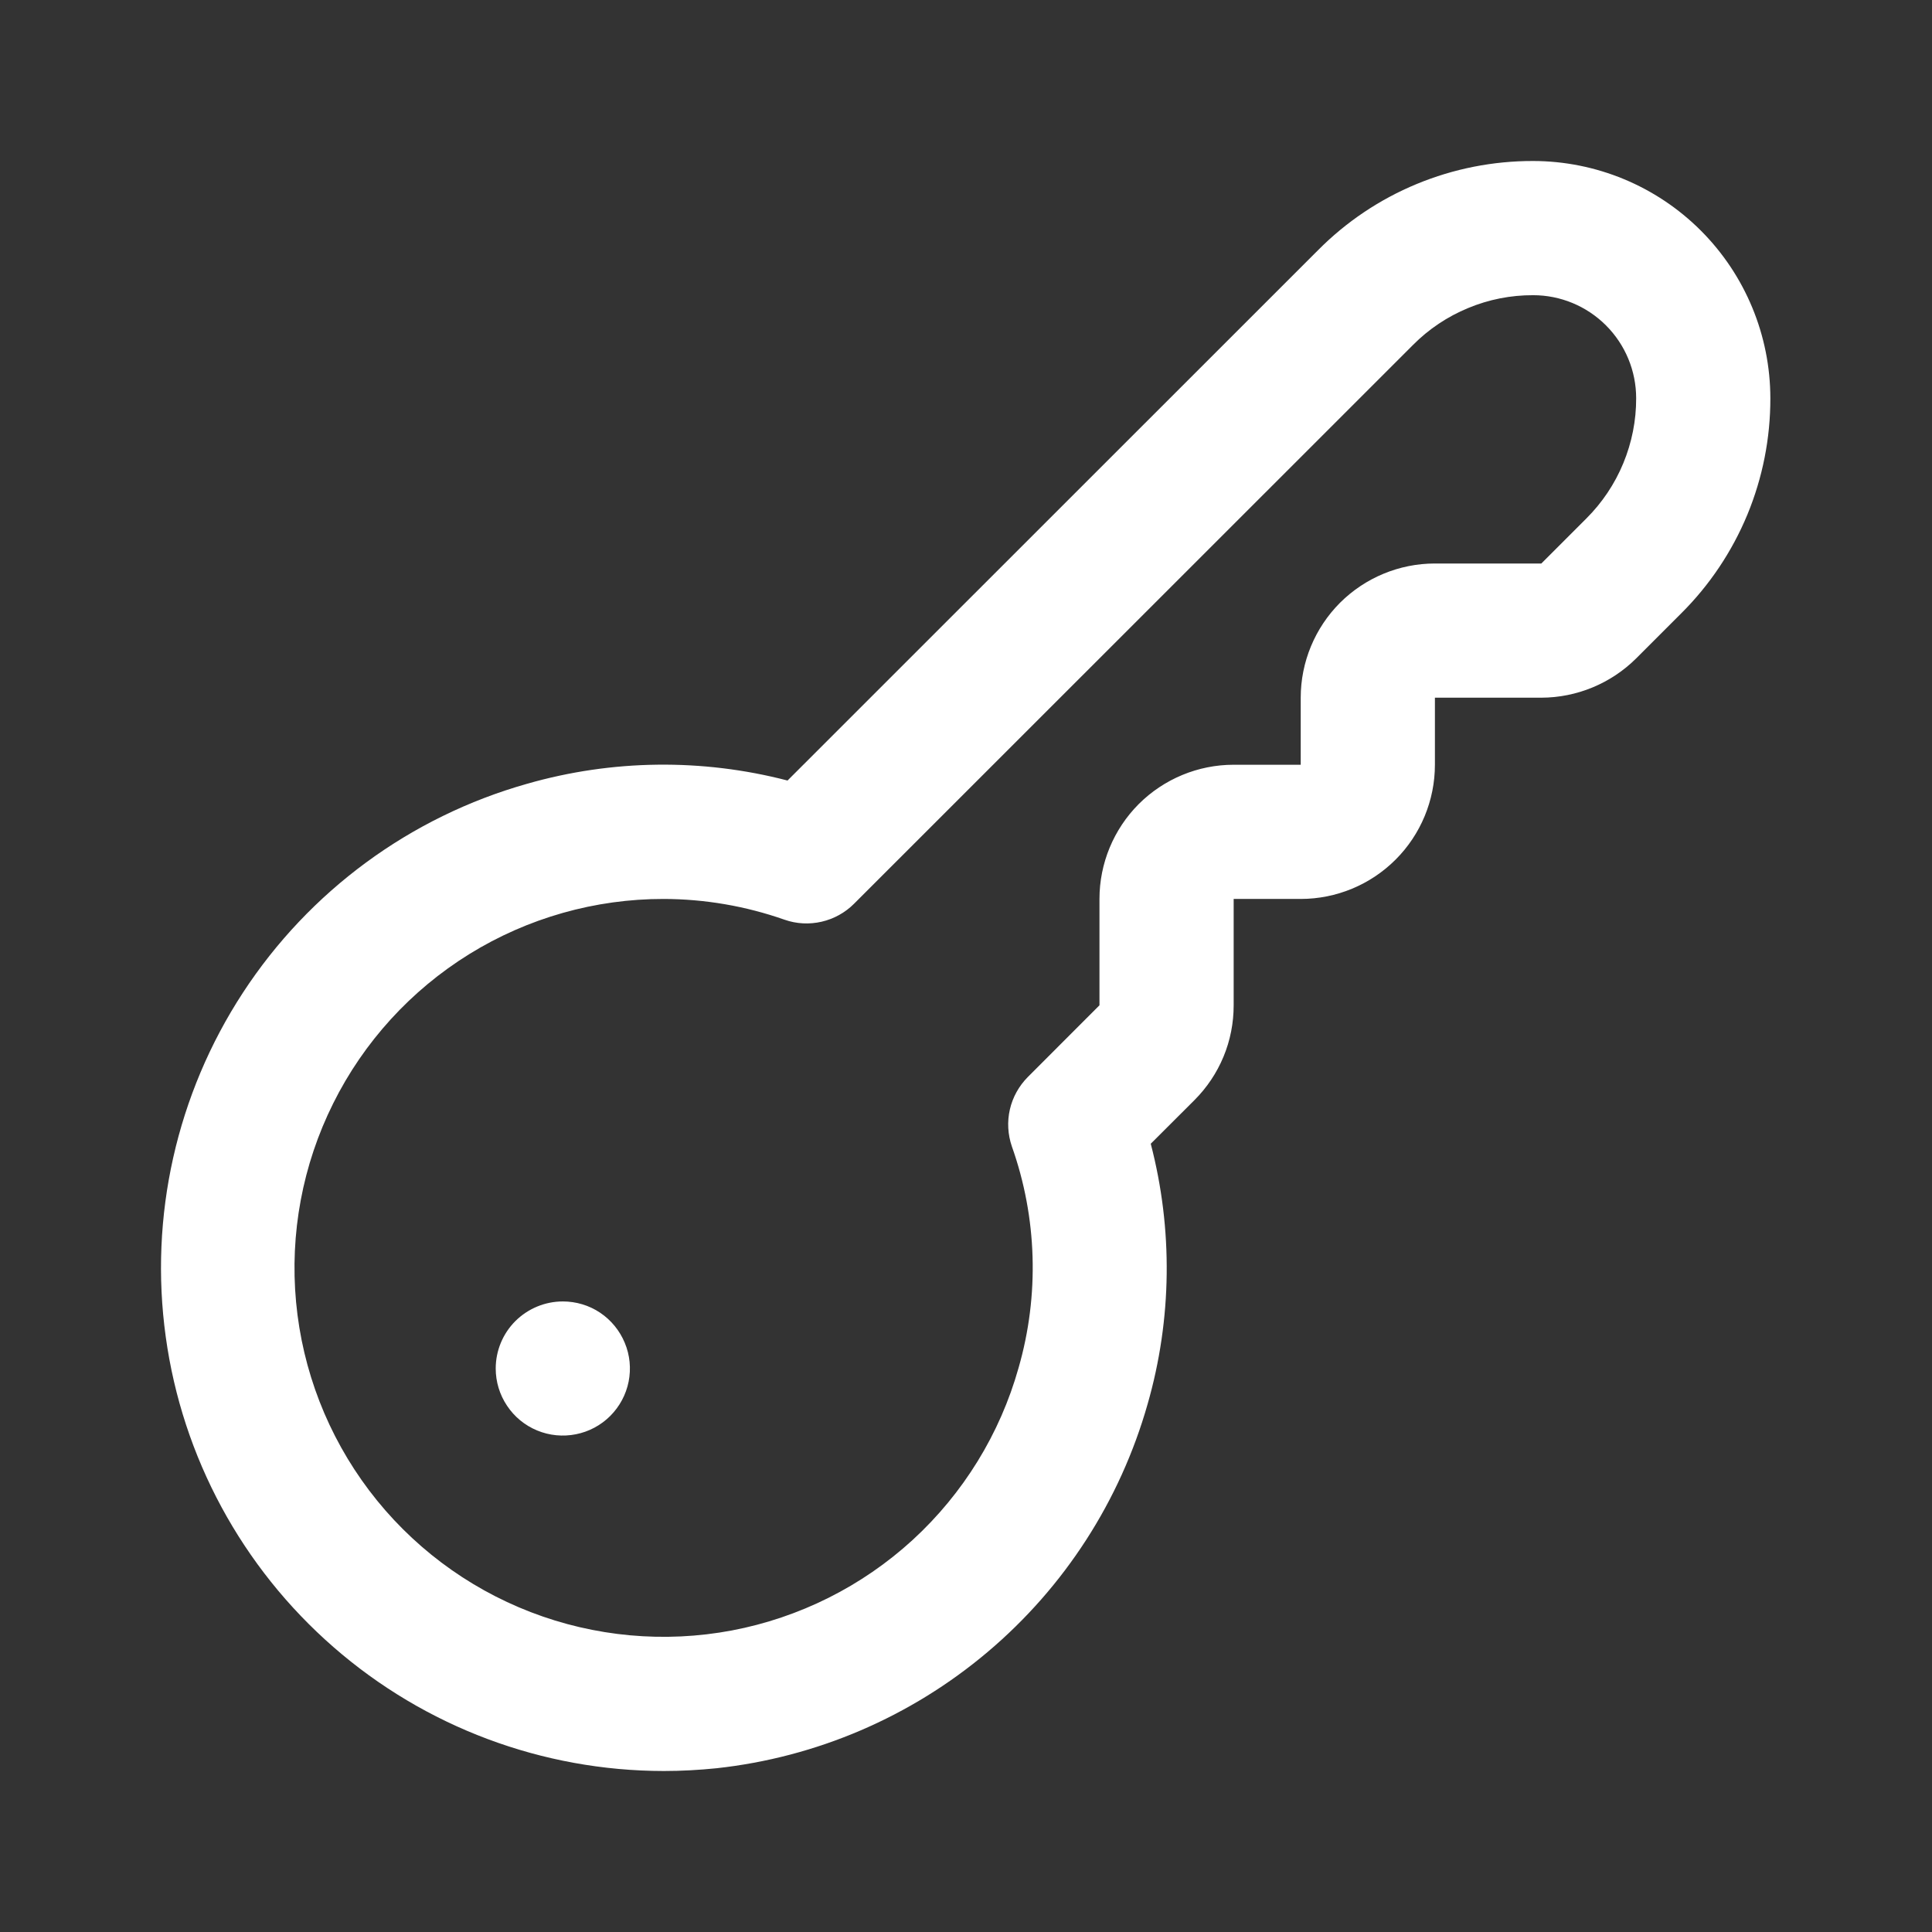 <svg width="24" height="24" viewBox="0 0 24 24" fill="none" xmlns="http://www.w3.org/2000/svg">
    <rect x="0" y="0" width="24" height="24" fill="#333333" stroke="none"/>
    <path d="M8.246 22C6.737 21.999 5.28 21.453 4.143 20.461C3.006 19.47 2.265 18.101 2.059 16.607C1.852 15.112 2.193 13.594 3.018 12.331C3.843 11.068 5.097 10.146 6.549 9.736C7.604 9.434 8.721 9.42 9.783 9.696L16.373 3.108C16.723 2.755 17.139 2.476 17.598 2.286C18.057 2.096 18.548 1.999 19.045 2C19.826 2.001 20.575 2.311 21.128 2.864C21.68 3.416 21.991 4.165 21.992 4.947C21.993 5.443 21.896 5.935 21.706 6.394C21.516 6.852 21.237 7.269 20.885 7.619L20.325 8.179C20.012 8.49 19.588 8.666 19.147 8.667H17.825V9.5C17.825 9.942 17.649 10.366 17.337 10.678C17.024 10.991 16.6 11.167 16.158 11.167H15.325V12.488C15.325 12.707 15.283 12.924 15.199 13.126C15.115 13.329 14.992 13.512 14.837 13.667L14.295 14.208C14.572 15.27 14.559 16.387 14.256 17.442C13.915 18.643 13.223 19.716 12.268 20.522C11.314 21.328 10.141 21.831 8.899 21.966C8.682 21.988 8.464 22 8.246 22ZM8.246 11.167C7.393 11.166 6.556 11.403 5.83 11.852C5.105 12.301 4.519 12.943 4.139 13.707C3.758 14.471 3.599 15.325 3.678 16.175C3.757 17.025 4.072 17.835 4.586 18.515C5.101 19.196 5.796 19.719 6.592 20.026C7.388 20.333 8.254 20.412 9.092 20.254C9.93 20.095 10.708 19.706 11.337 19.13C11.966 18.553 12.422 17.813 12.653 16.992C12.913 16.089 12.884 15.127 12.57 14.242C12.519 14.094 12.51 13.934 12.545 13.782C12.58 13.629 12.658 13.49 12.768 13.379L13.658 12.488V11.167C13.658 10.725 13.834 10.301 14.146 9.988C14.459 9.676 14.883 9.5 15.325 9.5H16.158V8.667C16.158 8.225 16.334 7.801 16.646 7.488C16.959 7.176 17.383 7 17.825 7H19.147L19.707 6.44C19.903 6.244 20.059 6.012 20.165 5.755C20.271 5.499 20.326 5.224 20.325 4.947C20.325 4.607 20.19 4.282 19.95 4.042C19.71 3.802 19.385 3.667 19.046 3.667C18.768 3.666 18.493 3.72 18.237 3.827C17.98 3.933 17.747 4.089 17.552 4.286L10.609 11.227C10.498 11.338 10.358 11.415 10.206 11.45C10.053 11.485 9.894 11.477 9.746 11.425C9.262 11.255 8.754 11.168 8.242 11.167H8.246ZM6.158 17C6.158 17.165 6.207 17.326 6.299 17.463C6.39 17.6 6.52 17.707 6.673 17.77C6.825 17.833 6.993 17.849 7.154 17.817C7.316 17.785 7.464 17.706 7.581 17.589C7.697 17.473 7.777 17.324 7.809 17.163C7.841 17.001 7.825 16.833 7.761 16.681C7.698 16.529 7.592 16.399 7.455 16.307C7.318 16.215 7.156 16.167 6.992 16.167C6.771 16.167 6.559 16.255 6.402 16.411C6.246 16.567 6.158 16.779 6.158 17Z" fill="white"/>
</svg>
    